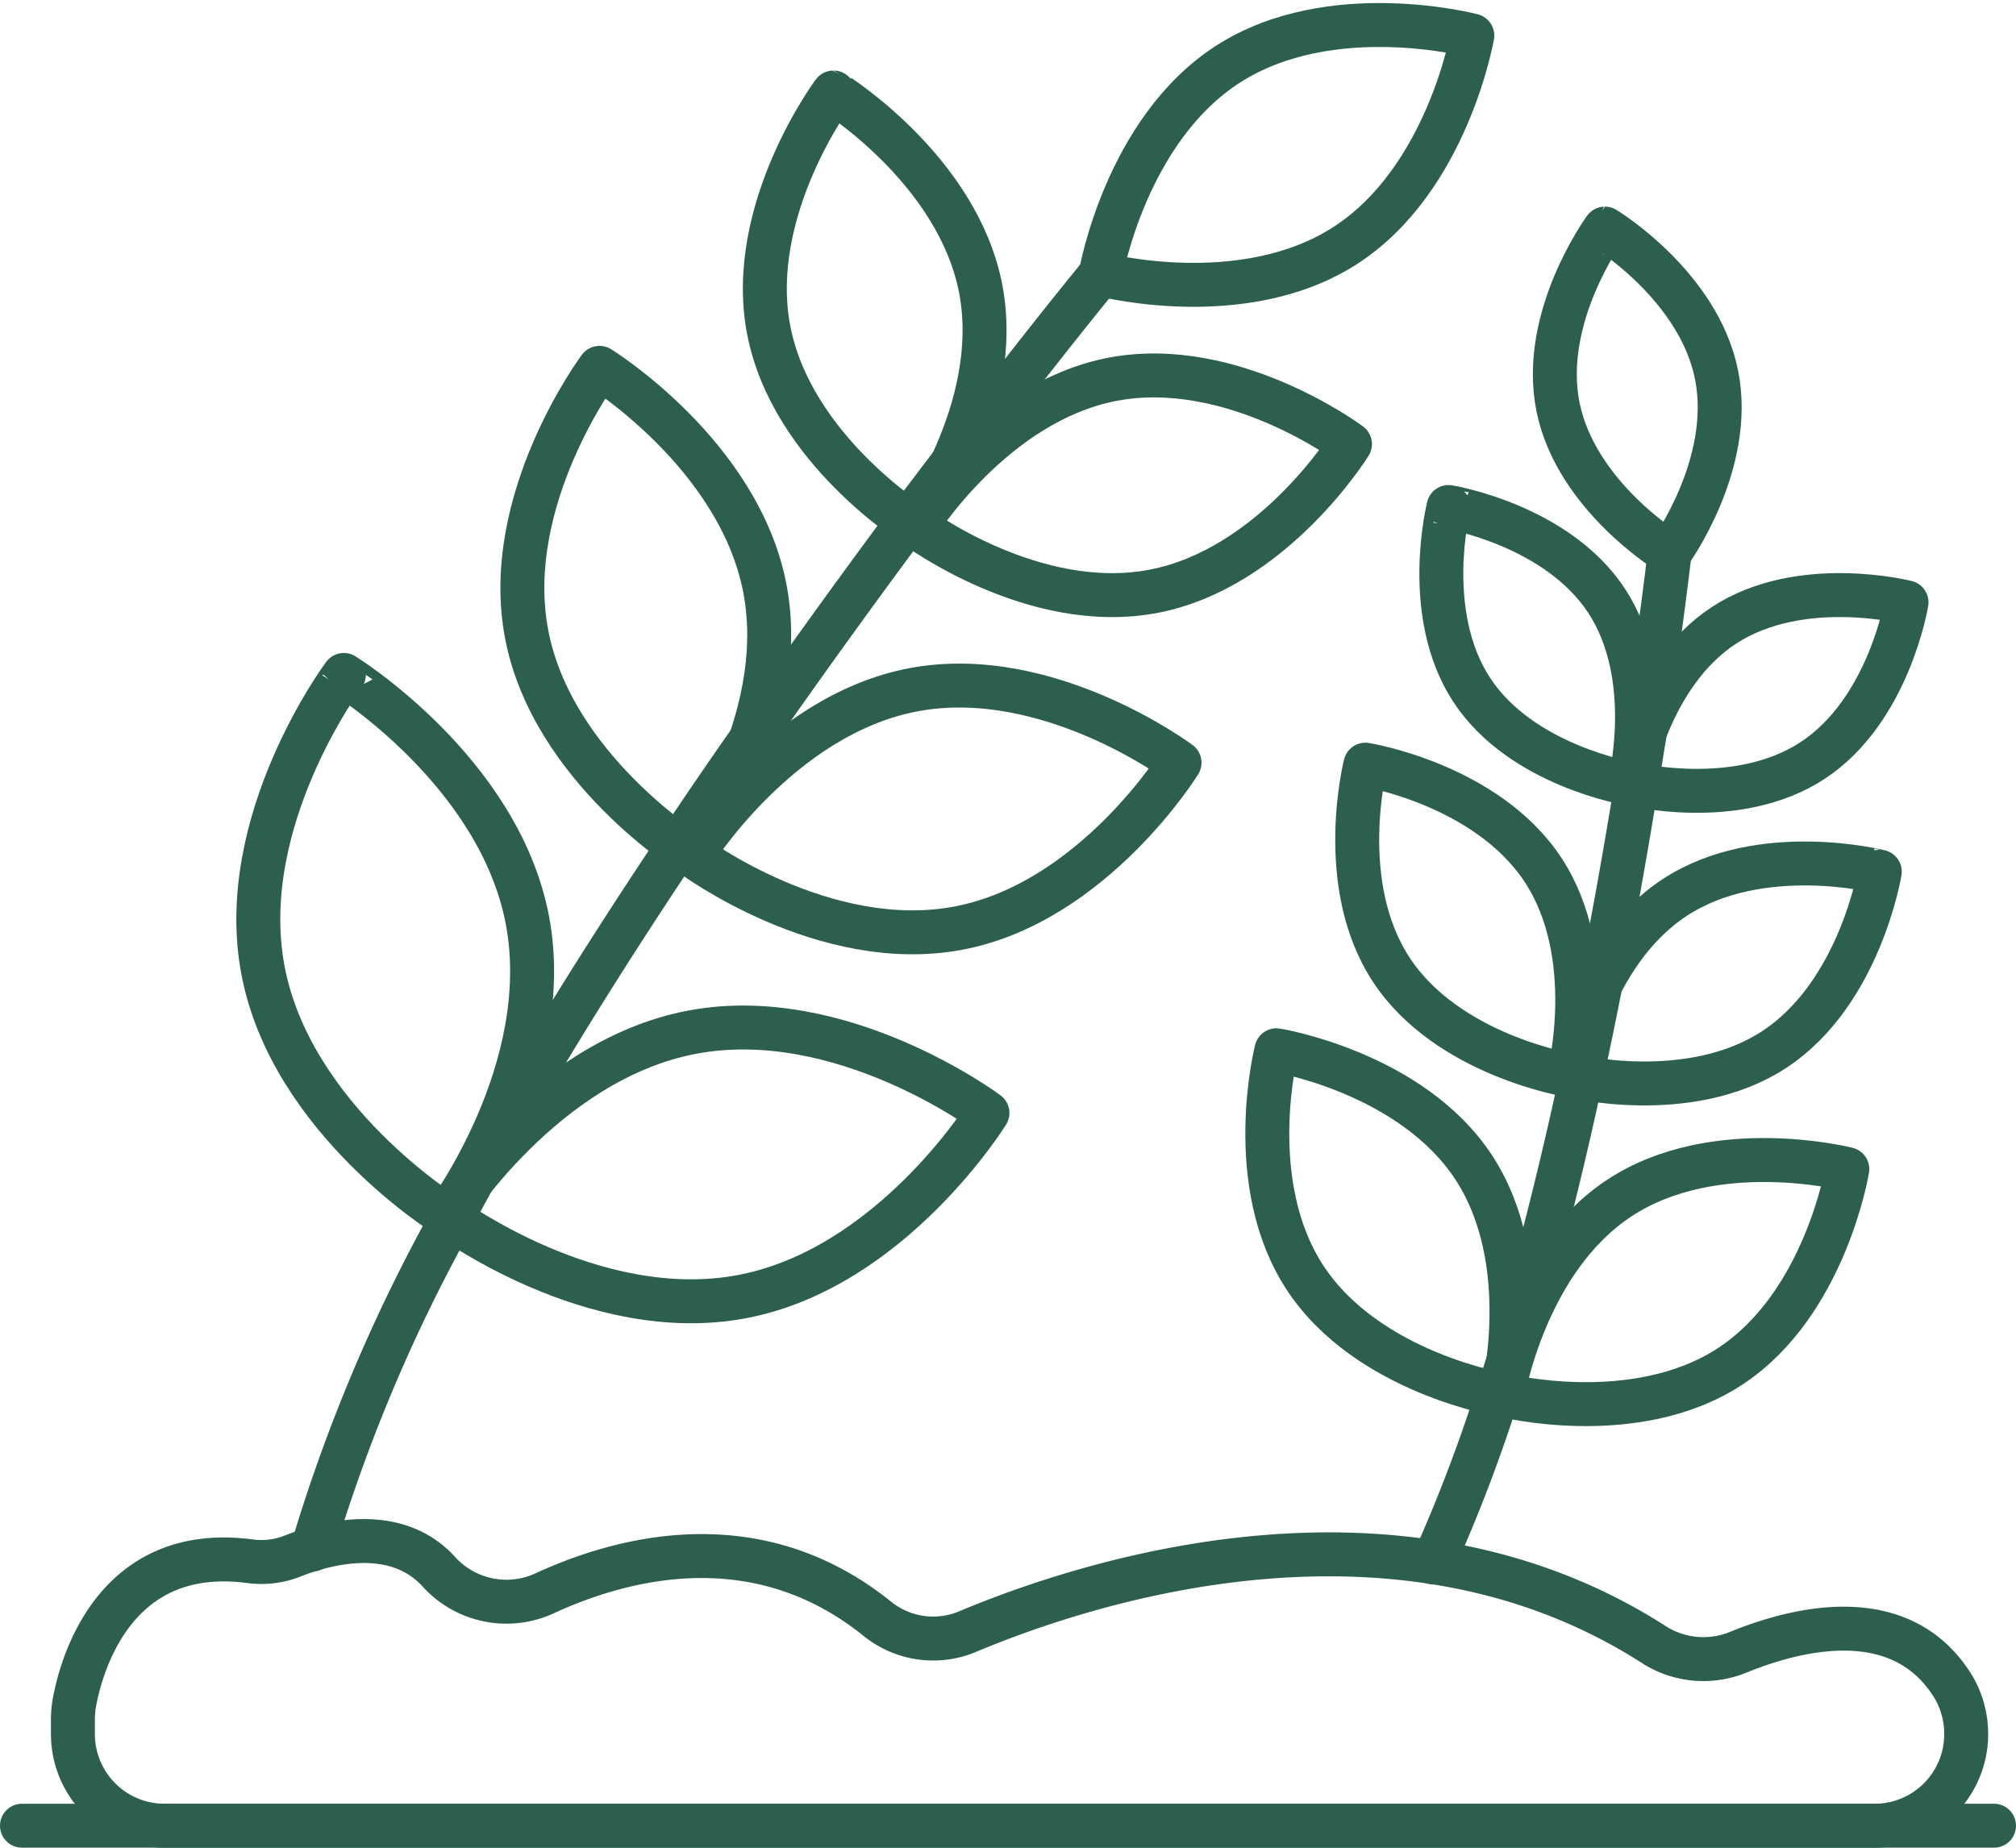 <svg xmlns="http://www.w3.org/2000/svg" width="68.82" height="63.087" viewBox="0 0 68.82 63.087">
  <g id="Group_36767" data-name="Group 36767" transform="translate(96.393 -3.971)">
    <g id="Group_94" data-name="Group 94" transform="translate(-87.576 4.824)">
      <g id="Group_91" data-name="Group 91" transform="translate(0 22.191)">
        <path id="Path_1932" data-name="Path 1932" d="M-79.325,32.813c.968,5.1-2.76,10.086-2.76,10.086s-5.3-3.275-6.266-8.372,2.76-10.086,2.76-10.086S-80.293,27.716-79.325,32.813Z" transform="translate(88.512 -24.441)" fill="none" stroke="#2d5f4f" stroke-linecap="round" stroke-linejoin="round" stroke-width="1.5"/>
        <path id="Path_1933" data-name="Path 1933" d="M-74.453,35.243c-5.1.967-8.372,6.265-8.372,6.265s4.99,3.73,10.086,2.761S-64.367,38-64.367,38-69.356,34.274-74.453,35.243Z" transform="translate(89.258 -23.045)" fill="none" stroke="#2d5f4f" stroke-linecap="round" stroke-linejoin="round" stroke-width="1.5"/>
      </g>
      <g id="Group_92" data-name="Group 92" transform="translate(9.015 11.706)">
        <path id="Path_1934" data-name="Path 1934" d="M-72.262,22.717c.872,4.593-2.489,9.089-2.489,9.089s-4.775-2.951-5.647-7.545,2.489-9.089,2.489-9.089S-73.135,18.123-72.262,22.717Z" transform="translate(80.543 -15.172)" fill="none" stroke="#2d5f4f" stroke-linecap="round" stroke-linejoin="round" stroke-width="1.5"/>
        <path id="Path_1935" data-name="Path 1935" d="M-67.872,24.906c-4.594.873-7.545,5.647-7.545,5.647s4.5,3.361,9.091,2.489,7.545-5.647,7.545-5.647S-63.278,24.034-67.872,24.906Z" transform="translate(81.215 -13.914)" fill="none" stroke="#2d5f4f" stroke-linecap="round" stroke-linejoin="round" stroke-width="1.5"/>
      </g>
      <g id="Group_93" data-name="Group 93" transform="translate(17.292 2.305)">
        <path id="Path_1936" data-name="Path 1936" d="M-65.854,13.58c.777,4.09-2.216,8.094-2.216,8.094s-4.251-2.628-5.027-6.718,2.215-8.094,2.215-8.094S-66.631,9.49-65.854,13.58Z" transform="translate(73.226 -6.862)" fill="none" stroke="#2d5f4f" stroke-linecap="round" stroke-linejoin="round" stroke-width="1.5"/>
        <path id="Path_1937" data-name="Path 1937" d="M-61.944,15.53c-4.09.776-6.718,5.028-6.718,5.028s4,2.992,8.094,2.215,6.718-5.028,6.718-5.028S-57.853,14.753-61.944,15.53Z" transform="translate(73.825 -5.741)" fill="none" stroke="#2d5f4f" stroke-linecap="round" stroke-linejoin="round" stroke-width="1.5"/>
      </g>
      <path id="Path_1938" data-name="Path 1938" d="M-54.755,12.361c-3.5,2.251-8.336.974-8.336.974s.847-4.926,4.35-7.176,8.336-.974,8.336-.974S-51.253,10.111-54.755,12.361Z" transform="translate(91.848 -4.824)" fill="none" stroke="#2d5f4f" stroke-linecap="round" stroke-linejoin="round" stroke-width="1.5"/>
      <path id="Path_1939" data-name="Path 1939" d="M-86.882,55.889A56.331,56.331,0,0,1-82.122,44.6c.239-.454.489-.919.74-1.372.011-.012.011-.024.024-.036,2.087-3.793,4.52-7.67,6.979-11.344.811-1.217,1.633-2.422,2.445-3.579,1.9-2.732,3.747-5.273,5.393-7.491.525-.68,1.014-1.336,1.491-1.957,3.007-3.96,5.081-6.477,5.081-6.477" transform="translate(88.726 -3.837)" fill="none" stroke="#2d5f4f" stroke-linecap="round" stroke-linejoin="round" stroke-width="1.5"/>
    </g>
    <g id="Group_98" data-name="Group 98" transform="translate(-53.13 11.775)">
      <g id="Group_95" data-name="Group 95" transform="translate(0 28.054)">
        <path id="Path_1940" data-name="Path 1940" d="M-46.964,40.371c-3.25,2.13-4,6.734-4,6.734s4.52,1.152,7.77-.979,4-6.734,4-6.734S-43.714,38.24-46.964,40.371Z" transform="translate(58.993 -35.334)" fill="none" stroke="#2d5f4f" stroke-linecap="round" stroke-linejoin="round" stroke-width="1.5"/>
        <path id="Path_1941" data-name="Path 1941" d="M-51.017,39.768c2.13,3.25.979,7.77.979,7.77s-4.6-.749-6.734-4-.979-7.77-.979-7.77S-53.147,36.518-51.017,39.768Z" transform="translate(58.062 -35.769)" fill="none" stroke="#2d5f4f" stroke-linecap="round" stroke-linejoin="round" stroke-width="1.5"/>
      </g>
      <g id="Group_96" data-name="Group 96" transform="translate(3.066 18.299)">
        <path id="Path_1942" data-name="Path 1942" d="M-45.35,31.292c-2.929,1.92-3.6,6.069-3.6,6.069s4.075,1.038,7-.881,3.6-6.069,3.6-6.069S-42.421,29.373-45.35,31.292Z" transform="translate(56.191 -26.753)" fill="none" stroke="#2d5f4f" stroke-linecap="round" stroke-linejoin="round" stroke-width="1.5"/>
        <path id="Path_1943" data-name="Path 1943" d="M-49,30.749c1.92,2.929.882,7,.882,7s-4.149-.674-6.069-3.6-.882-7-.882-7S-50.922,27.819-49,30.749Z" transform="translate(55.351 -27.145)" fill="none" stroke="#2d5f4f" stroke-linecap="round" stroke-linejoin="round" stroke-width="1.5"/>
      </g>
      <g id="Group_97" data-name="Group 97" transform="translate(5.932 9.506)">
        <path id="Path_1944" data-name="Path 1944" d="M-43.913,23.065c-2.607,1.708-3.209,5.4-3.209,5.4s3.628.923,6.236-.786,3.208-5.4,3.208-5.4S-41.3,21.356-43.913,23.065Z" transform="translate(53.566 -19.023)" fill="none" stroke="#2d5f4f" stroke-linecap="round" stroke-linejoin="round" stroke-width="1.5"/>
        <path id="Path_1945" data-name="Path 1945" d="M-47.165,22.58c1.709,2.609.786,6.236.786,6.236s-3.7-.6-5.4-3.209-.785-6.235-.785-6.235S-48.873,19.973-47.165,22.58Z" transform="translate(52.818 -19.372)" fill="none" stroke="#2d5f4f" stroke-linecap="round" stroke-linejoin="round" stroke-width="1.5"/>
      </g>
      <path id="Path_1946" data-name="Path 1946" d="M-49.28,17.046c.61,3.059,3.811,5,3.811,5s2.214-3.018,1.605-6.077-3.812-5-3.812-5S-49.889,13.988-49.28,17.046Z" transform="translate(59.2 -10.969)" fill="none" stroke="#2d5f4f" stroke-linecap="round" stroke-linejoin="round" stroke-width="1.5"/>
      <path id="Path_1947" data-name="Path 1947" d="M-53.052,55.226a53.846,53.846,0,0,0,2.195-5.75c.131-.382.25-.764.37-1.145,0-.012.011-.036.011-.049.955-3.089,1.778-6.394,2.469-9.6.239-1.074.454-2.135.656-3.161.49-2.458.895-4.784,1.229-6.836.107-.644.2-1.264.3-1.837.561-3.674.835-6.084.835-6.084" transform="translate(58.719 -9.684)" fill="none" stroke="#2d5f4f" stroke-linecap="round" stroke-linejoin="round" stroke-width="1.5"/>
    </g>
    <line id="Line_23" data-name="Line 23" x2="67.32" transform="translate(-95.643 66.304)" fill="none" stroke="#2d5f4f" stroke-linecap="round" stroke-linejoin="round" stroke-width="1.5"/>
    <path id="Path_1948" data-name="Path 1948" d="M-29.475,57.178A3.128,3.128,0,0,1-32.6,60.3H-90.98a3.129,3.129,0,0,1-3.126-3.126v-.5a3.5,3.5,0,0,1,.035-.489c.191-1.133,1.253-5.548,6.012-4.915a2.9,2.9,0,0,0,1.456-.179c1.181-.466,3.554-1.086,5.021.572a3.112,3.112,0,0,0,3.6.692c2.756-1.265,7.3-2.4,11.369.906a3.034,3.034,0,0,0,3.089.394c4.139-1.73,14.673-5.141,23.393.465a3.134,3.134,0,0,0,2.887.251c2.028-.824,5.584-1.706,7.348,1.216A3.18,3.18,0,0,1-29.475,57.178Z" transform="translate(0.202 6.005)" fill="none" stroke="#2d5f4f" stroke-linecap="round" stroke-linejoin="round" stroke-width="1.5"/>
  </g>
</svg>
